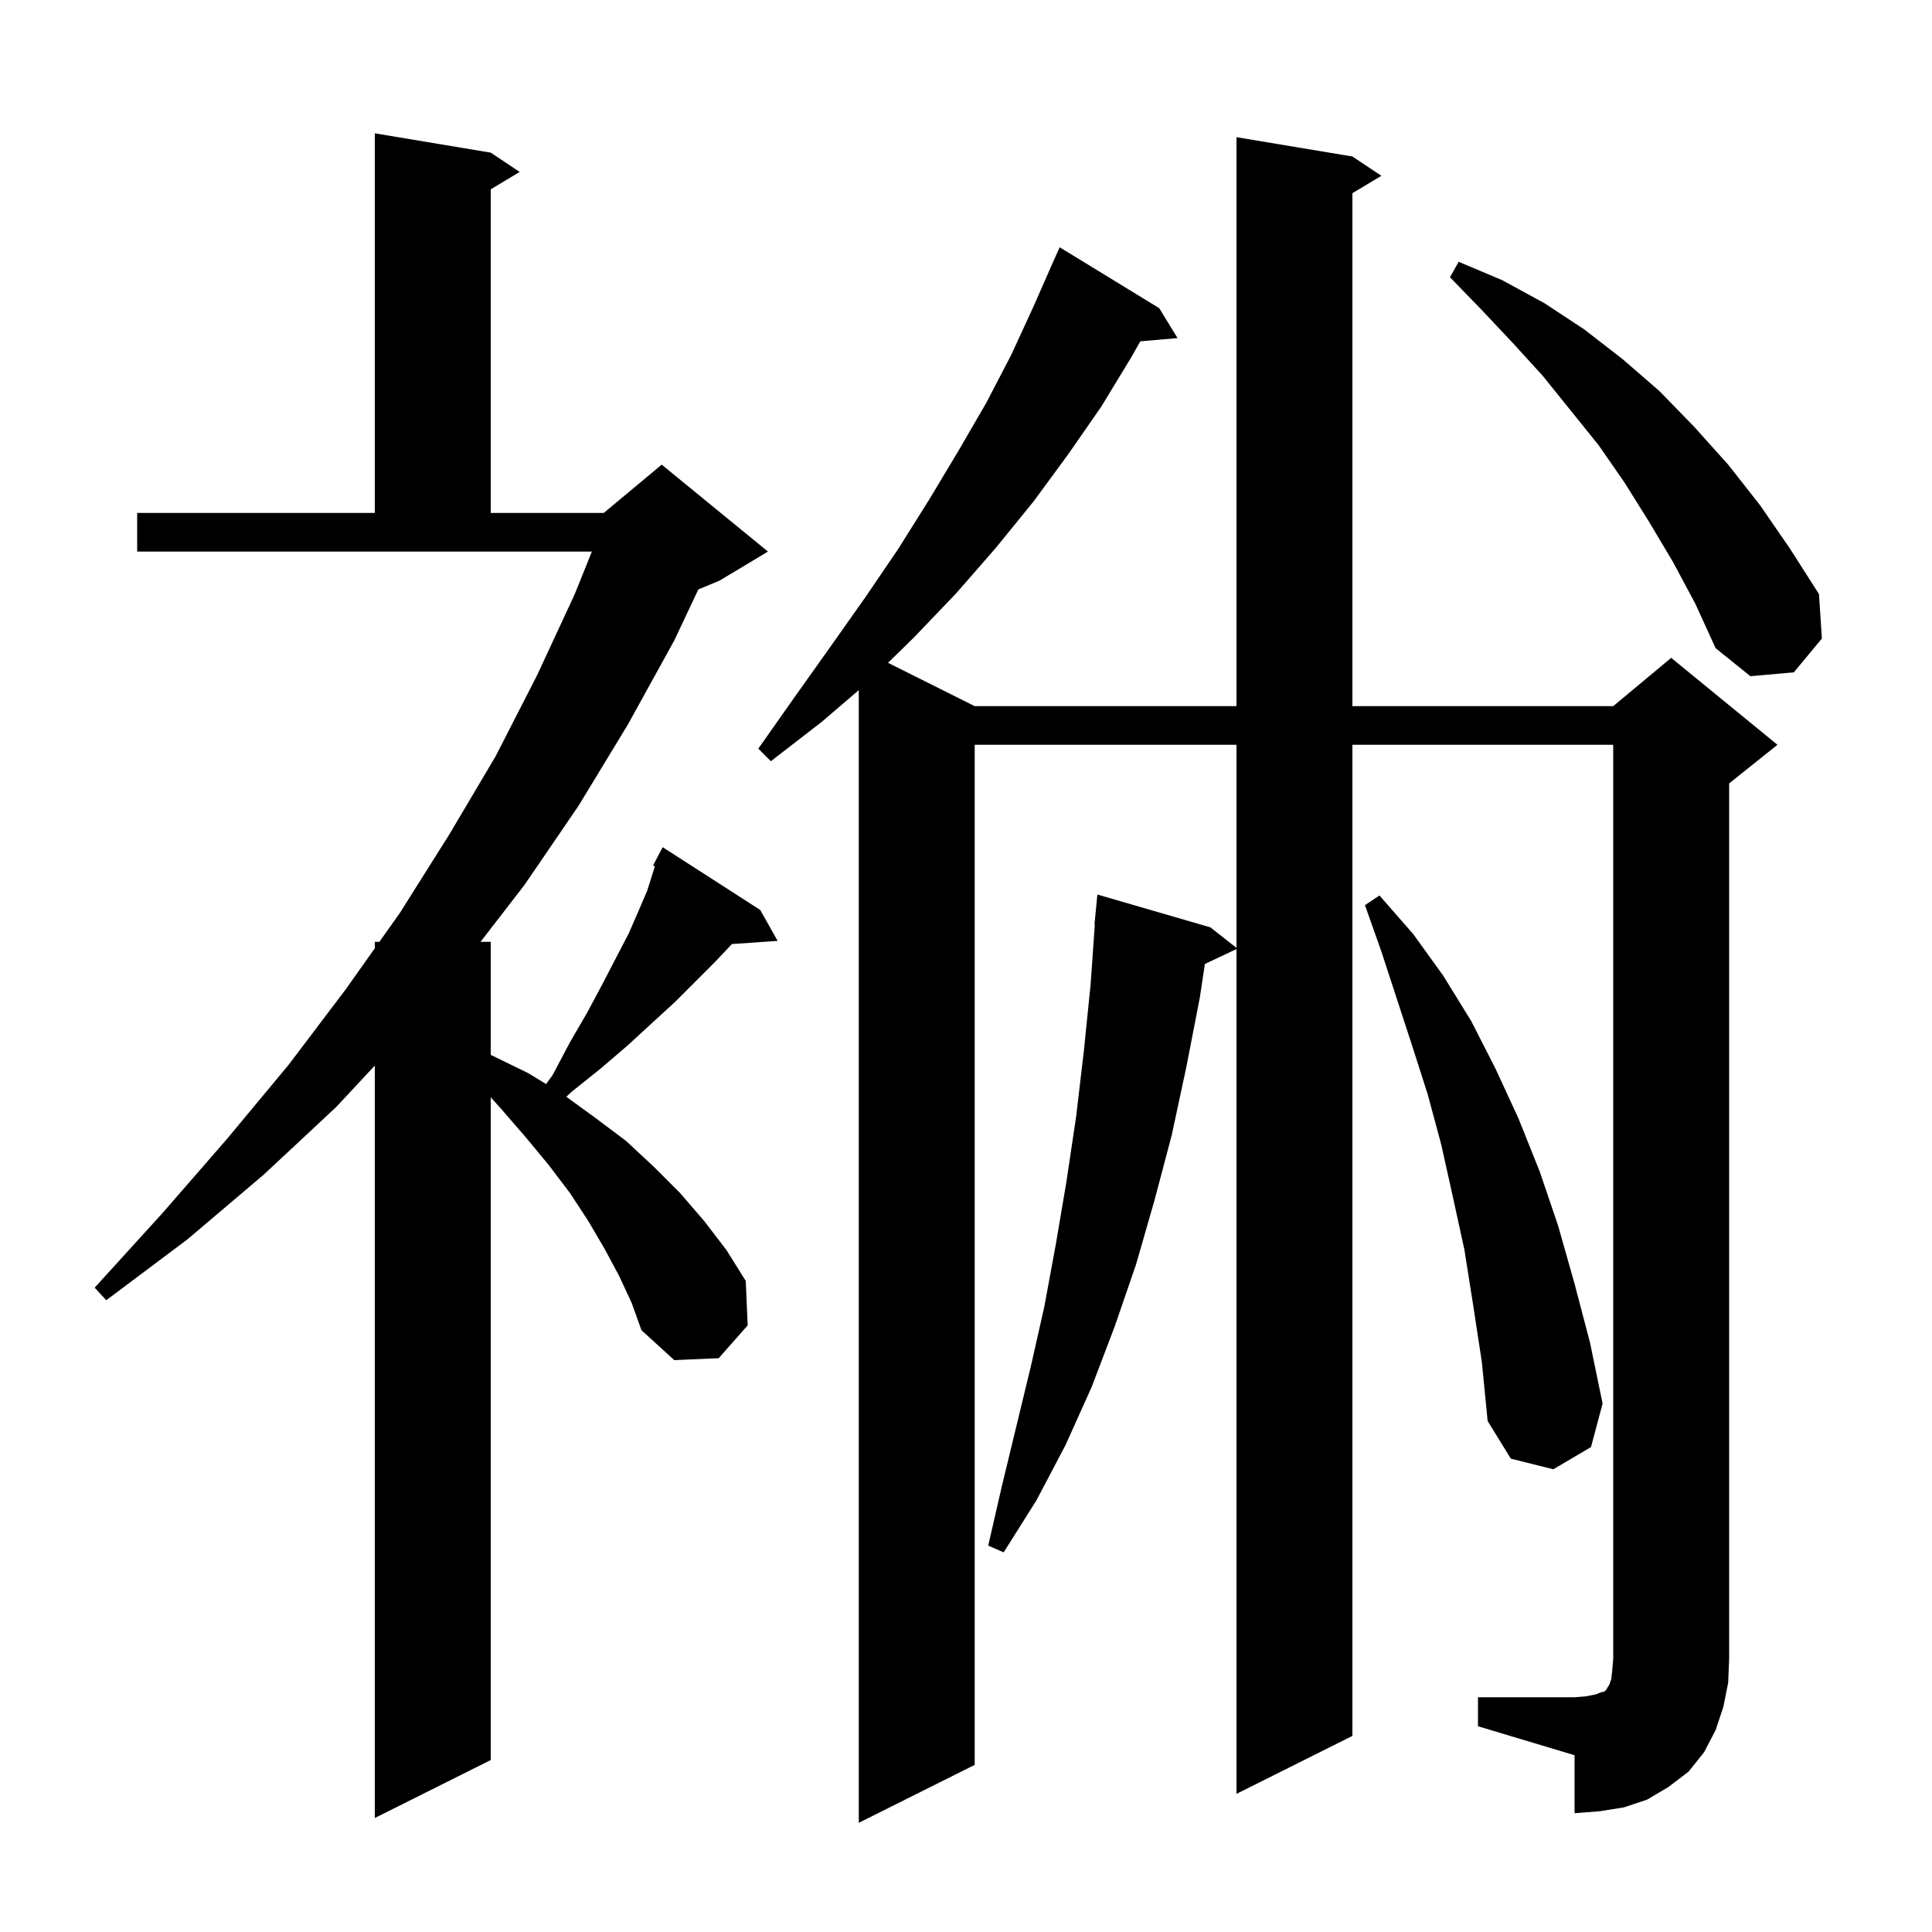 <svg xmlns="http://www.w3.org/2000/svg" xmlns:xlink="http://www.w3.org/1999/xlink" version="1.1" baseProfile="full" viewBox="0 0 200 200" width="200" height="200">
<g fill="black">
<path d="M 64.1 132.1 L 62.6 129.3 L 60.9 126.4 L 59.0 123.5 L 56.8 120.6 L 54.4 117.7 L 51.8 114.7 L 50.8 113.593 L 50.8 182.2 L 38.8 188.2 L 38.8 110.31 L 34.8 114.6 L 27.3 121.6 L 19.4 128.3 L 11.0 134.6 L 9.8 133.3 L 16.8 125.6 L 23.5 117.9 L 29.9 110.2 L 35.8 102.4 L 38.8 98.168 L 38.8 97.5 L 39.273 97.5 L 41.4 94.5 L 46.5 86.4 L 51.3 78.3 L 55.6 69.9 L 59.5 61.5 L 61.27 57.1 L 14.2 57.1 L 14.2 53.1 L 38.8 53.1 L 38.8 13.8 L 50.8 15.8 L 53.8 17.8 L 50.8 19.6 L 50.8 53.1 L 62.5 53.1 L 68.5 48.1 L 79.5 57.1 L 74.5 60.1 L 72.292 61.02 L 69.8 66.3 L 65.0 75.0 L 59.9 83.4 L 54.3 91.6 L 49.744 97.5 L 50.8 97.5 L 50.8 109.2 L 54.7 111.1 L 56.531 112.219 L 57.2 111.3 L 59.0 107.9 L 60.8 104.8 L 62.4 101.8 L 63.8 99.1 L 65.1 96.6 L 66.1 94.3 L 67.0 92.2 L 67.6 90.3 L 67.794 89.68 L 67.6 89.6 L 68.6 87.7 L 78.7 94.2 L 80.5 97.4 L 75.765 97.727 L 75.7 97.8 L 74.0 99.6 L 69.9 103.7 L 67.5 105.9 L 65.0 108.2 L 62.2 110.6 L 59.2 113.0 L 58.625 113.536 L 61.6 115.7 L 64.8 118.1 L 67.7 120.8 L 70.4 123.5 L 72.9 126.4 L 75.2 129.4 L 77.2 132.6 L 77.4 137.2 L 74.4 140.6 L 69.8 140.8 L 66.4 137.7 L 65.4 134.9 Z M 153.0 175.7 L 163.0 175.7 L 164.2 175.6 L 165.2 175.4 L 165.7 175.2 L 166.1 175.1 L 166.3 174.9 L 166.4 174.7 L 166.6 174.4 L 166.8 173.8 L 166.9 172.9 L 167.0 171.7 L 167.0 77.1 L 140.0 77.1 L 140.0 179.7 L 128.0 185.7 L 128.0 98.247 L 124.729 99.79 L 124.2 103.3 L 122.8 110.5 L 121.3 117.5 L 119.5 124.3 L 117.6 130.9 L 115.4 137.3 L 113.0 143.6 L 110.3 149.6 L 107.3 155.3 L 103.9 160.7 L 102.3 160.0 L 103.7 153.9 L 106.7 141.5 L 108.1 135.3 L 109.3 128.8 L 110.4 122.3 L 111.4 115.6 L 112.2 108.8 L 112.9 101.9 L 113.337 95.701 L 113.3 95.7 L 113.6 92.6 L 125.3 96.0 L 128.0 98.121 L 128.0 77.1 L 100.9 77.1 L 100.9 182.7 L 88.9 188.7 L 88.9 71.443 L 85.1 74.7 L 79.8 78.8 L 78.5 77.5 L 82.3 72.1 L 86.0 66.9 L 89.6 61.8 L 93.0 56.8 L 96.2 51.7 L 99.2 46.7 L 102.1 41.7 L 104.7 36.7 L 107.0 31.7 L 108.803 27.601 L 108.8 27.6 L 108.98 27.2 L 109.2 26.7 L 109.204 26.702 L 109.7 25.6 L 120.0 31.9 L 121.9 35.0 L 118.048 35.332 L 117.1 37.0 L 114.0 42.1 L 110.6 47.0 L 107.0 51.9 L 103.1 56.7 L 99.0 61.4 L 94.6 66.0 L 91.928 68.614 L 100.9 73.1 L 128.0 73.1 L 128.0 14.2 L 140.0 16.2 L 143.0 18.2 L 140.0 20.0 L 140.0 73.1 L 167.0 73.1 L 173.0 68.1 L 184.0 77.1 L 179.0 81.1 L 179.0 171.7 L 178.9 174.2 L 178.4 176.7 L 177.6 179.1 L 176.4 181.4 L 174.8 183.4 L 172.7 185.0 L 170.5 186.3 L 168.1 187.1 L 165.6 187.5 L 163.0 187.7 L 163.0 181.7 L 153.0 178.7 Z M 152.5 135.1 L 151.6 129.4 L 150.4 123.9 L 149.2 118.5 L 147.8 113.3 L 146.2 108.3 L 143.0 98.5 L 141.3 93.7 L 142.8 92.7 L 146.3 96.7 L 149.4 101.0 L 152.3 105.7 L 154.8 110.6 L 157.2 115.8 L 159.4 121.3 L 161.3 126.9 L 163.0 132.9 L 164.6 139.0 L 165.9 145.3 L 164.7 149.8 L 160.8 152.1 L 156.4 151.0 L 154.0 147.1 L 153.4 141.0 Z M 173.2 58.2 L 170.7 54.0 L 168.2 50.0 L 165.5 46.1 L 159.7 38.9 L 156.6 35.5 L 153.4 32.1 L 150.1 28.7 L 151.0 27.1 L 155.5 29.0 L 159.9 31.4 L 164.0 34.1 L 168.0 37.2 L 171.8 40.5 L 175.4 44.2 L 178.9 48.1 L 182.2 52.3 L 185.3 56.8 L 188.3 61.5 L 188.6 66.1 L 185.7 69.6 L 181.2 70.0 L 177.6 67.1 L 175.5 62.5 Z " />
</g>
</svg>
